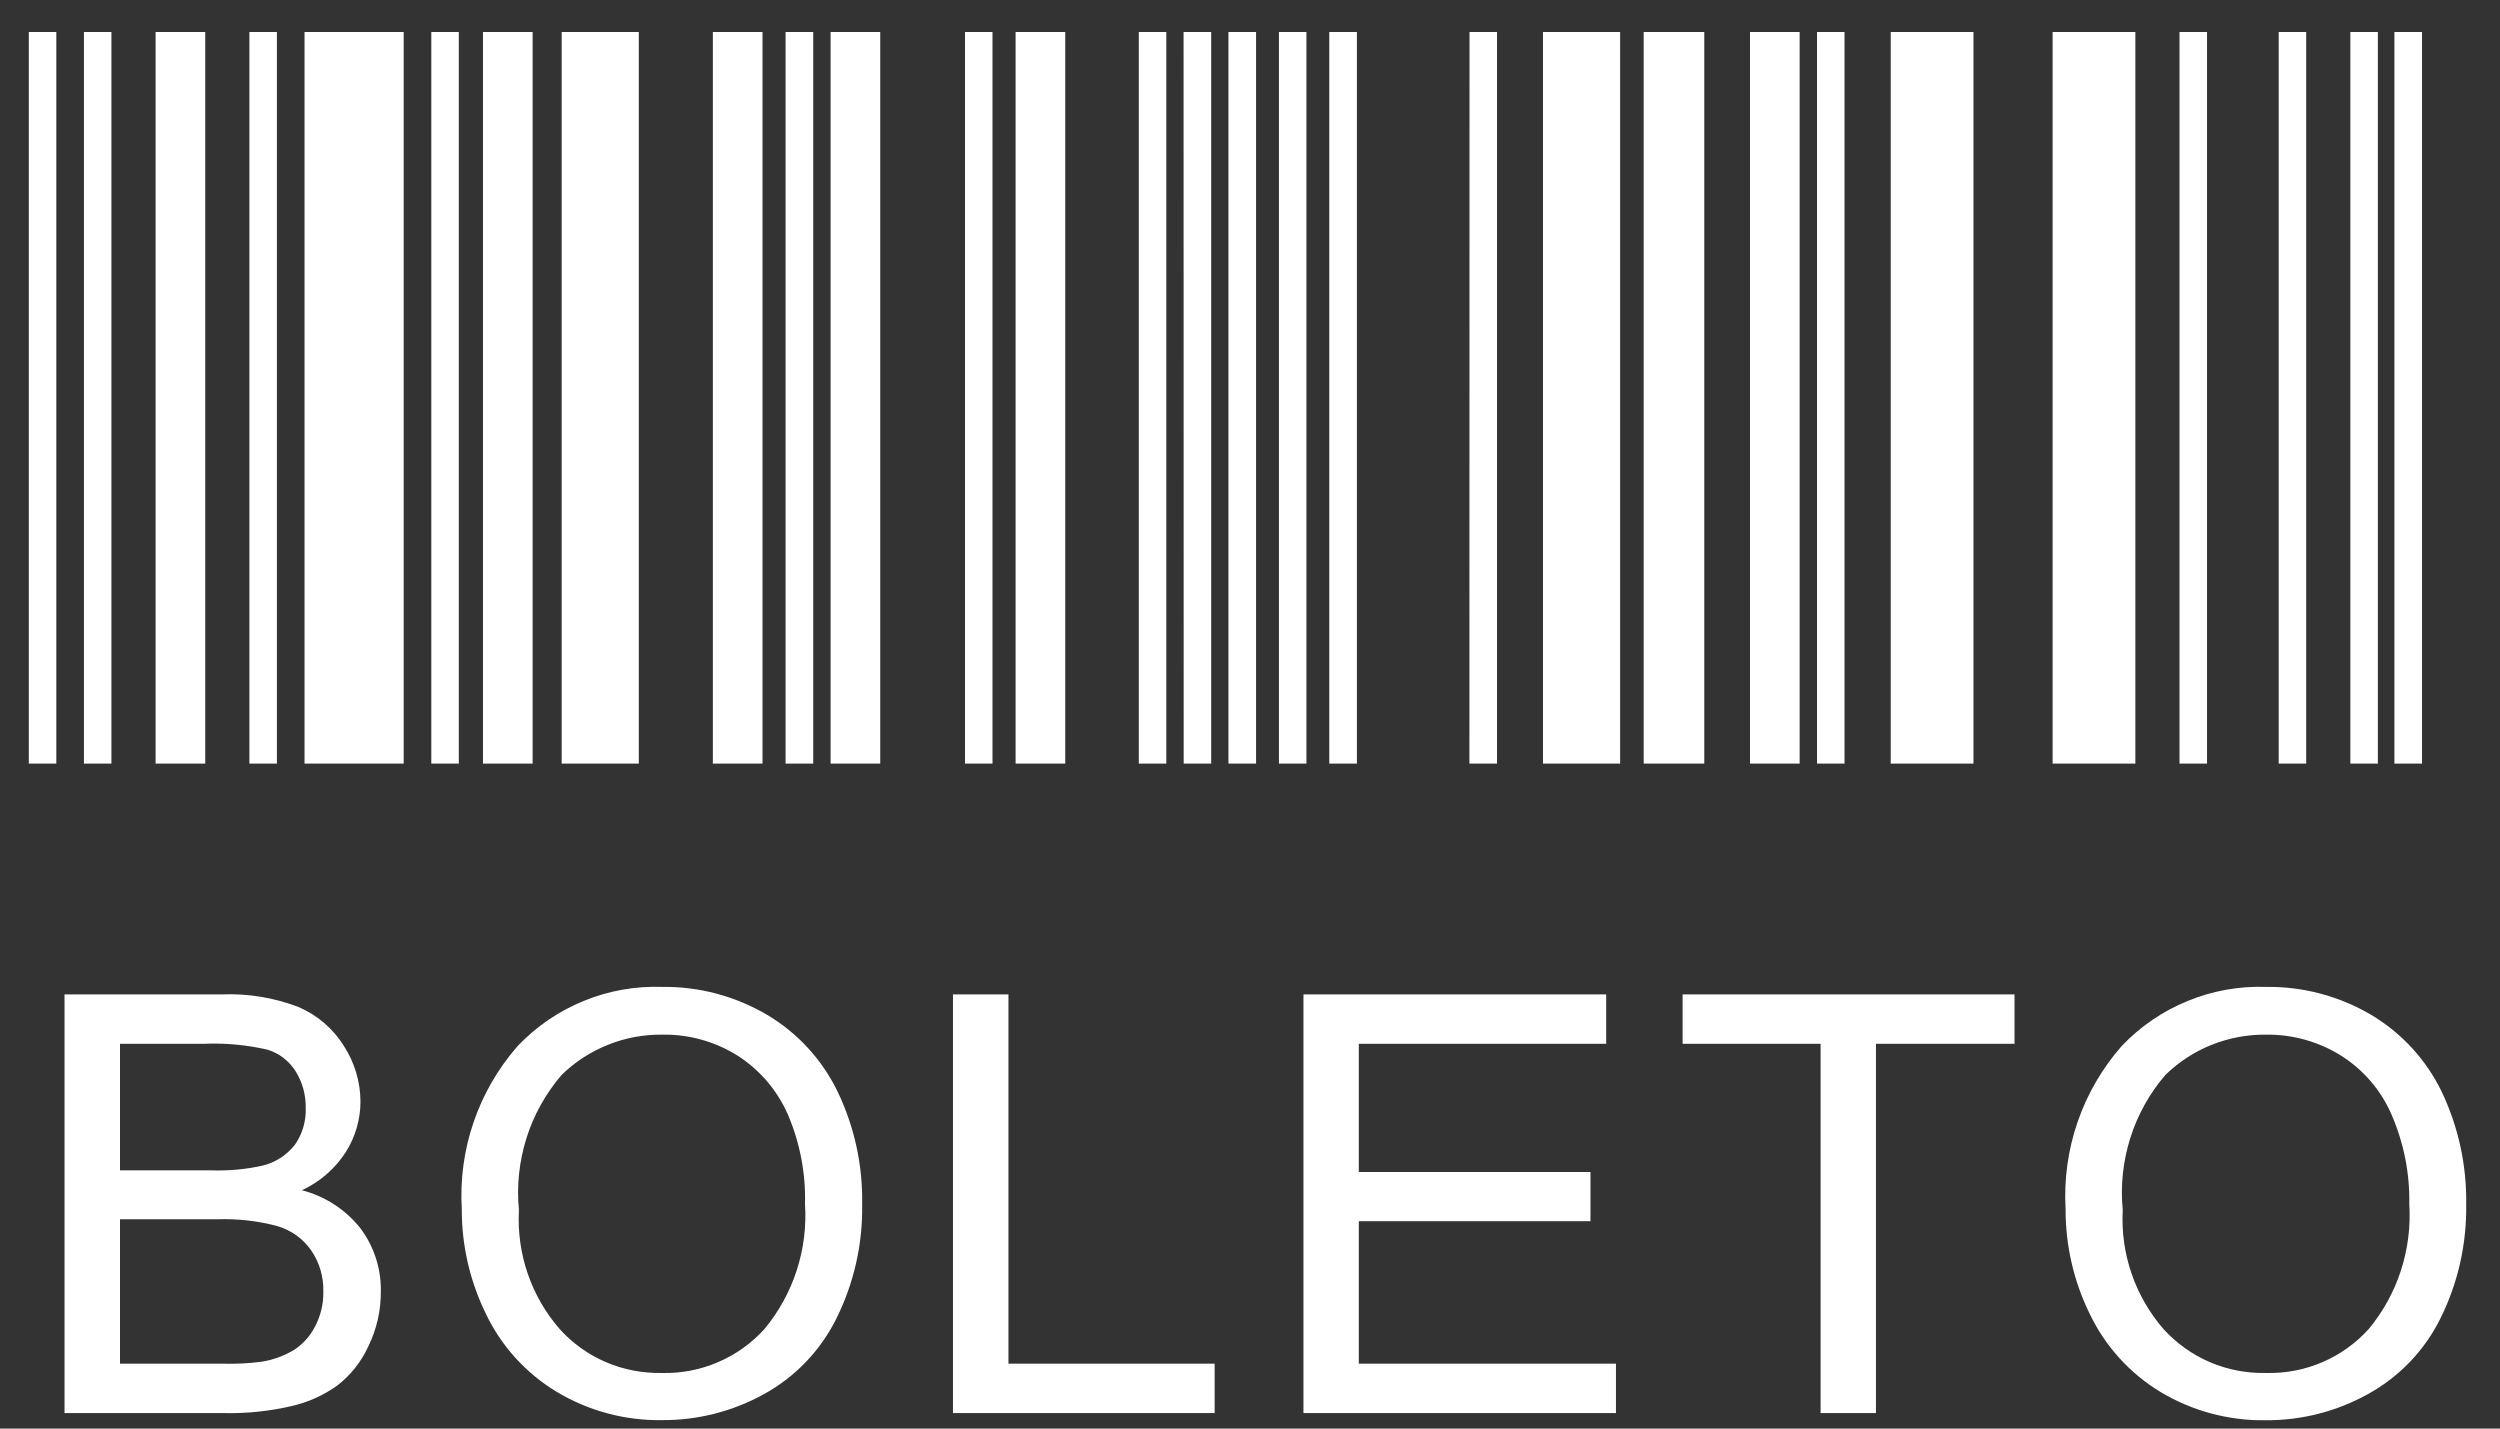<svg width="21" height="12" viewBox="0 0 21 12" fill="none" xmlns="http://www.w3.org/2000/svg">
<rect x="0" y="0" width="21" height="12" fill="#333333" stroke="none"/>
<g clip-path="url(#clip0_1_130)">
<path d="M0.242 0.269H0.473V6.414H0.242V0.269ZM0.705 0.269H0.936V6.414H0.705V0.269ZM2.095 0.269H2.326V6.414H2.095V0.269ZM6.599 0.269H6.831V6.414H6.599V0.269ZM8.106 0.269H8.337V6.414H8.106V0.269ZM9.566 0.269H9.797V6.414H9.566V0.269ZM9.942 0.269H10.174V6.414H9.943L9.942 0.269ZM10.319 0.269H10.551V6.414H10.319V0.269ZM10.743 0.269H10.974V6.414H10.743L10.743 0.269ZM11.166 0.269H11.398V6.414H11.166V0.269ZM12.344 0.269H12.575V6.414H12.343L12.344 0.269ZM15.263 0.269H15.494V6.414H15.263V0.269ZM18.308 0.269H18.539V6.414H18.308L18.308 0.269ZM19.141 0.269H19.372V6.414H19.141V0.269ZM19.743 0.269H19.974V6.414H19.743V0.269ZM20.113 0.269H20.345V6.414H20.113V0.269ZM3.623 0.269H3.854V6.414H3.623V0.269ZM1.307 0.269H1.724V6.414H1.307V0.269ZM4.057 0.269H4.474V6.414H4.057V0.269ZM5.988 0.269H6.405V6.414H5.988V0.269ZM6.977 0.269H7.394V6.414H6.977V0.269ZM8.531 0.269H8.948V6.414H8.531V0.269ZM12.961 0.269H13.609V6.414H12.961V0.269ZM13.807 0.269H14.316V6.414H13.807L13.807 0.269ZM14.7 0.269H15.117V6.414H14.7V0.269ZM15.882 0.269H16.577V6.414H15.882V0.269ZM17.242 0.269H17.937V6.414H17.242V0.269ZM2.558 0.269H3.391V6.414H2.558V0.269ZM4.718 0.269H5.366V6.414H4.718V0.269Z" fill="white"/>
<path d="M0.542 11.87V8.353H1.862C2.082 8.344 2.302 8.38 2.508 8.459C2.666 8.527 2.8 8.642 2.89 8.788C2.979 8.926 3.027 9.088 3.028 9.252C3.028 9.403 2.985 9.55 2.905 9.677C2.815 9.817 2.687 9.928 2.536 9.998C2.73 10.048 2.902 10.16 3.027 10.317C3.142 10.47 3.203 10.658 3.199 10.85C3.2 11.009 3.164 11.166 3.094 11.309C3.035 11.438 2.947 11.55 2.835 11.637C2.72 11.72 2.589 11.779 2.45 11.811C2.264 11.854 2.074 11.874 1.883 11.87L0.542 11.87ZM1.008 9.831H1.768C1.917 9.836 2.066 9.823 2.211 9.79C2.317 9.763 2.411 9.701 2.478 9.615C2.54 9.525 2.572 9.417 2.568 9.308C2.57 9.199 2.541 9.092 2.484 9C2.429 8.912 2.345 8.847 2.246 8.817C2.071 8.777 1.891 8.76 1.711 8.768H1.008L1.008 9.831ZM1.008 11.455H1.883C1.989 11.458 2.095 11.452 2.2 11.438C2.295 11.423 2.386 11.389 2.469 11.34C2.544 11.291 2.606 11.223 2.646 11.143C2.694 11.053 2.718 10.951 2.716 10.849C2.719 10.726 2.684 10.606 2.615 10.505C2.548 10.407 2.449 10.336 2.336 10.301C2.168 10.255 1.995 10.236 1.821 10.242H1.008V11.455ZM3.879 10.157C3.849 9.656 4.018 9.163 4.349 8.786C4.505 8.622 4.694 8.493 4.903 8.408C5.112 8.322 5.337 8.282 5.563 8.29C5.872 8.286 6.175 8.367 6.441 8.523C6.7 8.676 6.907 8.902 7.037 9.172C7.178 9.467 7.248 9.79 7.242 10.116C7.248 10.448 7.174 10.776 7.027 11.073C6.893 11.344 6.68 11.567 6.415 11.712C6.154 11.856 5.86 11.931 5.561 11.929C5.249 11.934 4.941 11.851 4.674 11.69C4.416 11.534 4.21 11.306 4.081 11.035C3.947 10.761 3.878 10.461 3.879 10.157ZM4.359 10.165C4.339 10.531 4.462 10.89 4.703 11.166C4.811 11.285 4.944 11.38 5.092 11.443C5.24 11.506 5.4 11.536 5.561 11.533C5.723 11.537 5.883 11.506 6.032 11.442C6.181 11.378 6.314 11.283 6.423 11.162C6.665 10.869 6.787 10.494 6.762 10.114C6.769 9.857 6.72 9.601 6.619 9.364C6.53 9.16 6.383 8.987 6.195 8.867C6.007 8.749 5.789 8.688 5.567 8.691C5.41 8.689 5.254 8.717 5.108 8.776C4.962 8.834 4.829 8.92 4.717 9.03C4.584 9.186 4.483 9.366 4.422 9.561C4.361 9.756 4.339 9.961 4.359 10.164V10.165ZM8.005 11.87V8.353H8.471V11.455H10.203V11.87L8.005 11.87ZM10.949 11.87V8.353H13.492V8.768H11.414V9.845H13.36V10.258H11.414V11.455H13.574V11.87L10.949 11.87ZM15.293 11.87V8.768H14.134V8.353H16.922V8.768H15.758V11.87L15.293 11.87ZM17.351 10.157C17.322 9.656 17.491 9.163 17.823 8.786C17.979 8.622 18.167 8.493 18.377 8.408C18.586 8.322 18.811 8.282 19.037 8.29C19.345 8.286 19.649 8.367 19.915 8.523C20.173 8.676 20.381 8.902 20.511 9.172C20.651 9.467 20.721 9.79 20.716 10.116C20.721 10.448 20.648 10.776 20.5 11.074C20.366 11.345 20.152 11.568 19.886 11.713C19.625 11.857 19.331 11.932 19.032 11.93C18.72 11.935 18.412 11.852 18.144 11.69C17.888 11.534 17.682 11.306 17.553 11.035C17.419 10.762 17.35 10.461 17.351 10.157ZM17.831 10.165C17.811 10.531 17.935 10.89 18.175 11.166C18.284 11.285 18.417 11.38 18.565 11.443C18.713 11.506 18.872 11.536 19.033 11.533C19.196 11.537 19.357 11.507 19.506 11.443C19.656 11.379 19.789 11.284 19.898 11.163C20.141 10.87 20.262 10.494 20.238 10.114C20.243 9.857 20.192 9.601 20.09 9.365C20.002 9.16 19.854 8.987 19.666 8.868C19.478 8.75 19.26 8.689 19.039 8.691C18.881 8.689 18.725 8.718 18.579 8.776C18.433 8.834 18.3 8.921 18.188 9.031C18.055 9.186 17.955 9.366 17.894 9.561C17.833 9.756 17.811 9.961 17.831 10.164V10.165Z" fill="white"/>
</g>
<defs>
<clipPath id="clip0_1_130">
<rect width="20.474" height="11.662" fill="white" transform="translate(0.242 0.269)"/>
</clipPath>
</defs>
</svg>
